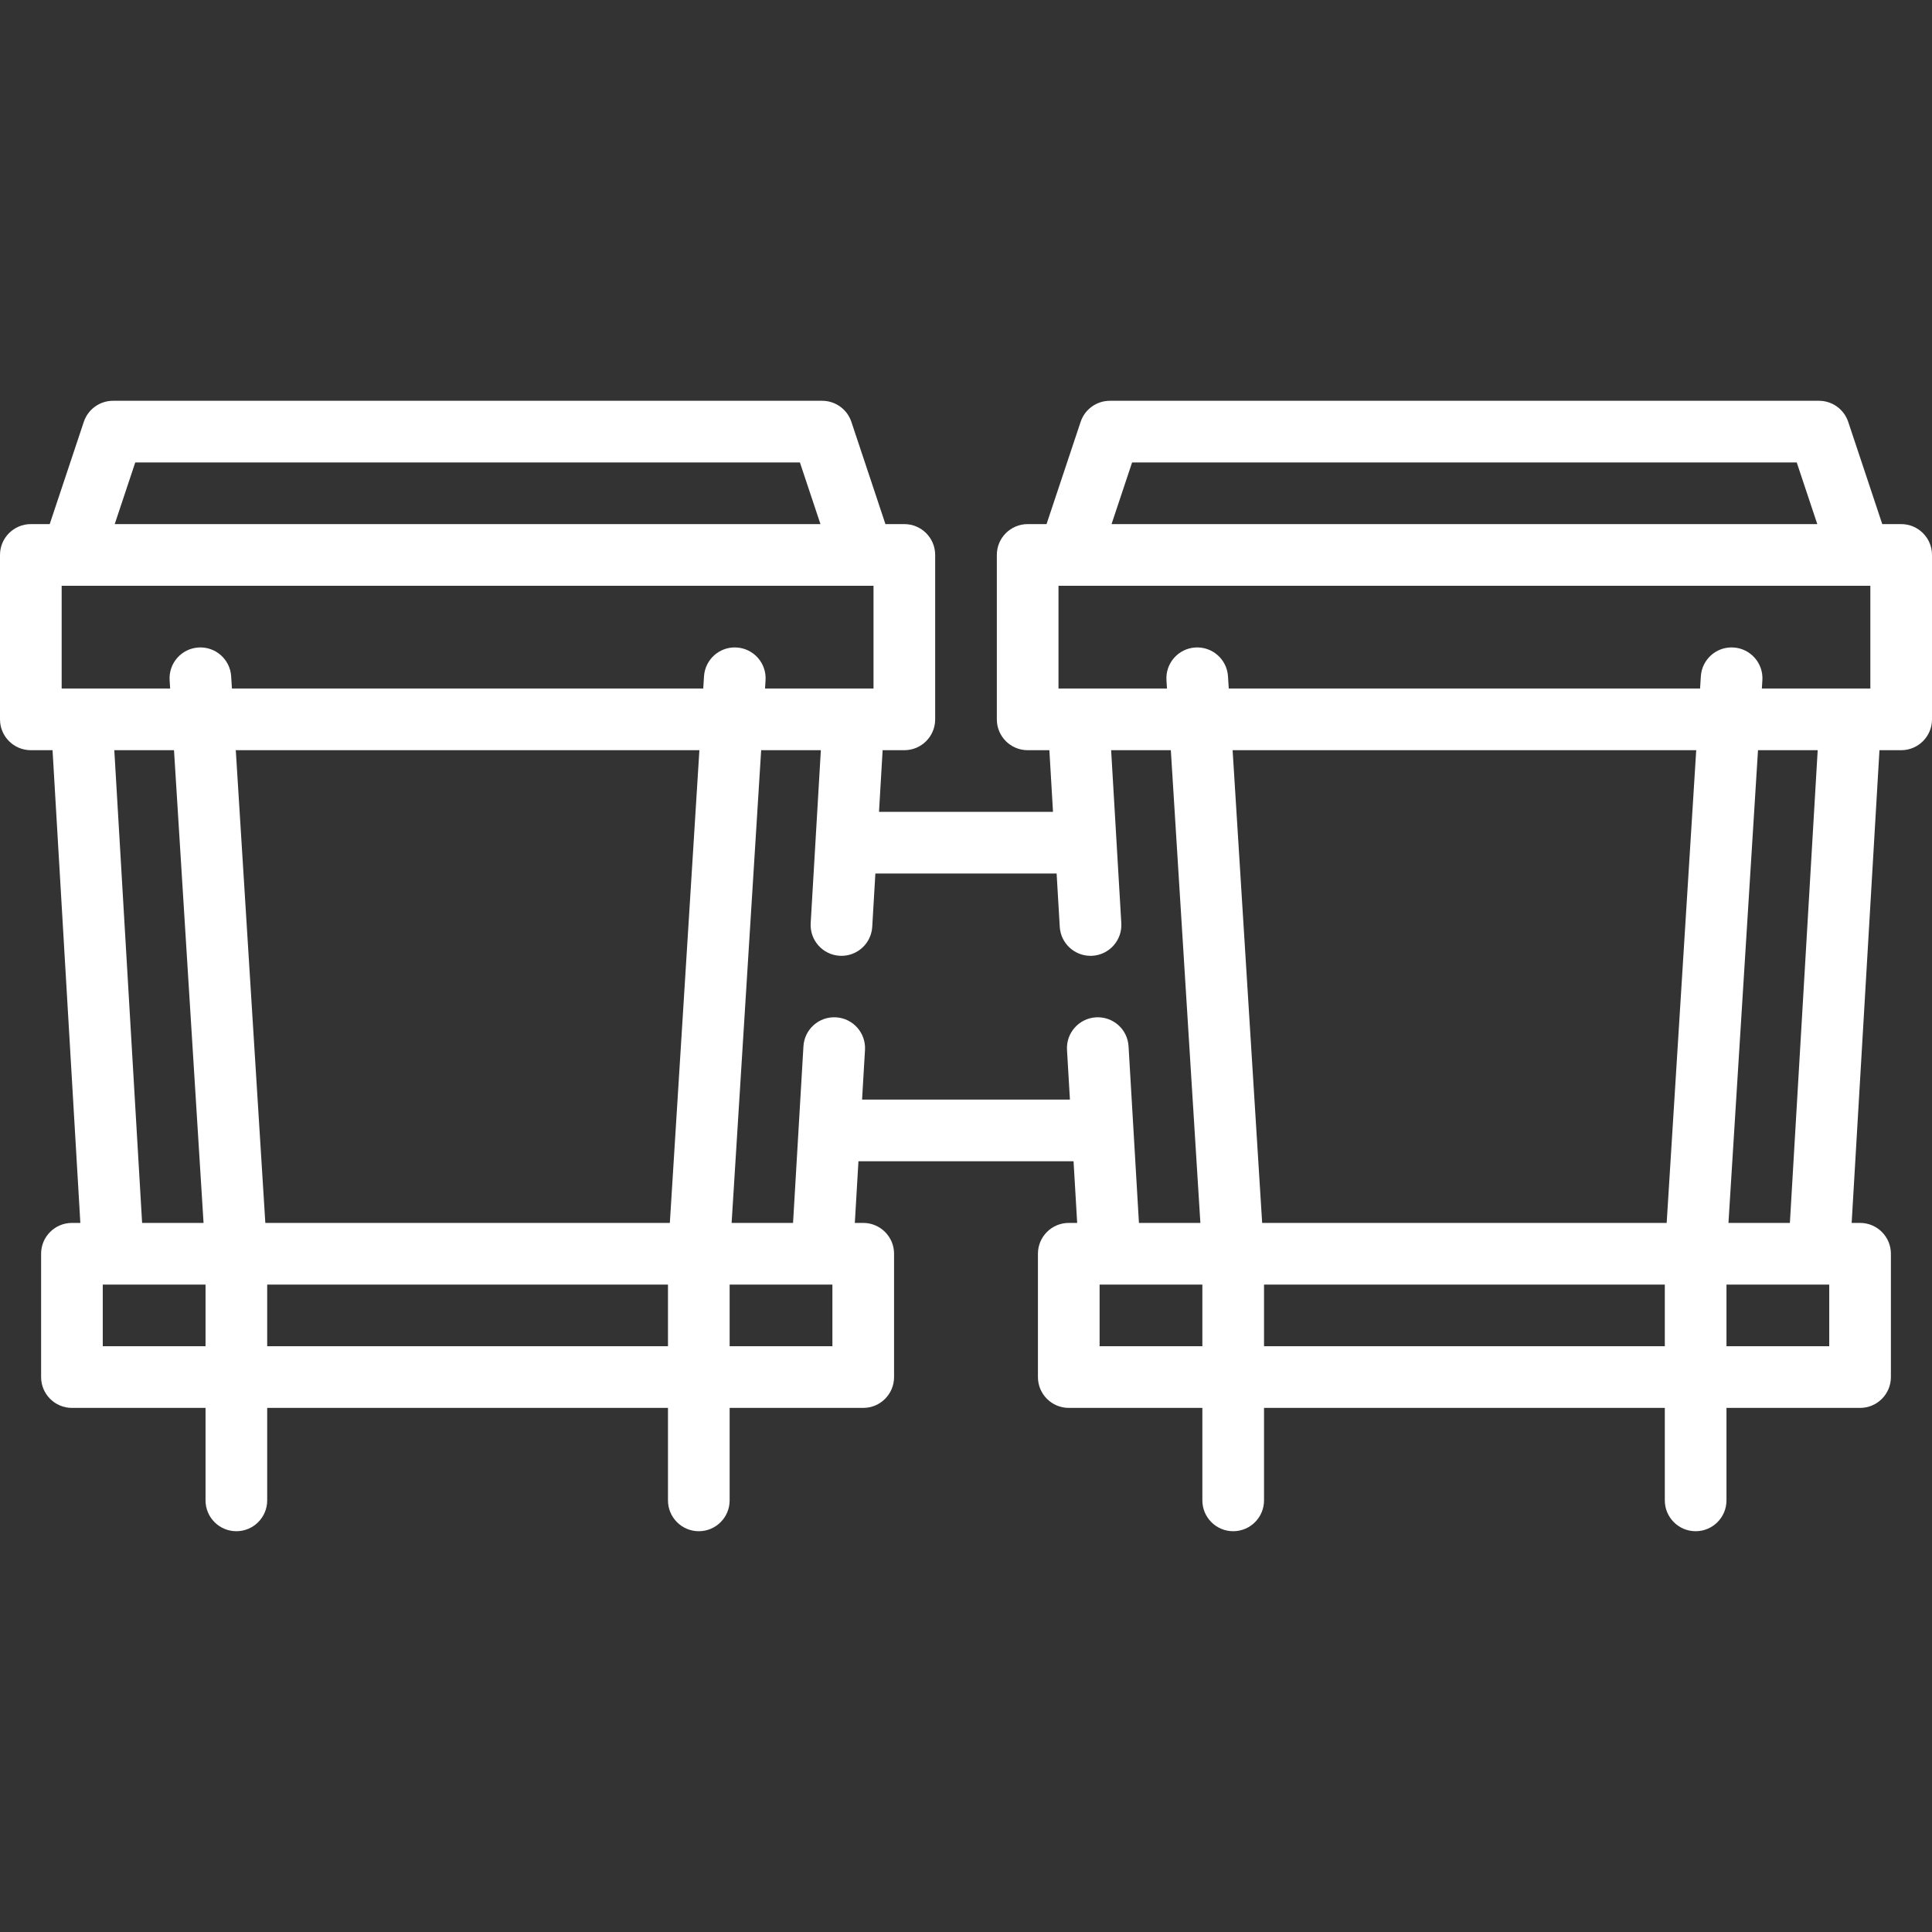 <?xml version="1.0" encoding="iso-8859-1"?>
<!-- Generator: Adobe Illustrator 19.0.0, SVG Export Plug-In . SVG Version: 6.00 Build 0)  -->
<svg version="1.1" id="Layer_1" xmlns="http://www.w3.org/2000/svg" xmlns:xlink="http://www.w3.org/1999/xlink" x="0px" y="0px"
	 viewBox="0 0 469.999 469.999" style="enable-background:new 0 0 469.999 469.999;" xml:space="preserve" fill="#fff">
<rect x="0" y="0" width="469.999" height="469.999" fill="#333333" stroke="none"/>
<g>
	<g>
		<path d="M462.5,127.5h-4.602c-0.774-2.347-1.832-5.519-3.283-9.872l-5-15c-1.021-3.063-3.887-5.128-7.115-5.128H270
			c-3.229,0-6.095,2.066-7.115,5.128l-8.291,24.872H250c-4.143,0-7.5,3.358-7.5,7.5v40c0,4.142,3.357,7.5,7.5,7.5h5.281l0.883,15
			h-42.327l0.882-15H220c4.143,0,7.5-3.358,7.5-7.5v-40c0-4.142-3.357-7.5-7.5-7.5h-4.602c-0.774-2.347-1.832-5.519-3.283-9.872
			l-5-15c-1.021-3.063-3.887-5.128-7.115-5.128H27.5c-3.229,0-6.095,2.066-7.115,5.128L12.094,127.5H7.5c-4.143,0-7.5,3.358-7.5,7.5
			v40c0,4.142,3.357,7.5,7.5,7.5h5.281l6.765,115H17.5c-4.143,0-7.5,3.358-7.5,7.5v30c0,4.142,3.357,7.5,7.5,7.5H50V365
			c0,4.142,3.357,7.5,7.5,7.5s7.5-3.358,7.5-7.5v-22.5h97.5V365c0,4.142,3.357,7.5,7.5,7.5s7.5-3.358,7.5-7.5v-22.5H210
			c4.143,0,7.5-3.358,7.5-7.5v-30c0-4.142-3.357-7.5-7.5-7.5h-2.046l0.882-15h52.327l0.882,15H260c-4.143,0-7.5,3.358-7.5,7.5v30
			c0,4.142,3.357,7.5,7.5,7.5h32.5V365c0,4.142,3.357,7.5,7.5,7.5s7.5-3.358,7.5-7.5v-22.5H405V365c0,4.142,3.357,7.5,7.5,7.5
			s7.5-3.358,7.5-7.5v-22.5h32.5c4.143,0,7.5-3.358,7.5-7.5v-30c0-4.142-3.357-7.5-7.5-7.5h-2.046l6.764-115h5.281
			c4.143,0,7.5-3.358,7.5-7.5v-40C470,130.857,466.643,127.5,462.5,127.5z M275.405,112.5h161.689c1.369,4.107,3.329,9.987,5,15
			H270.406L275.405,112.5z M32.905,112.5h161.689c1.369,4.107,3.329,9.987,5,15H27.906L32.905,112.5z M50,327.5H25v-15h25V327.5z
			 M27.807,182.5h14.522l7.188,115H34.572L27.807,182.5z M162.5,327.5H65v-15h97.5V327.5z M162.953,297.5H64.546l-7.188-115h112.783
			L162.953,297.5z M171.265,164.534l-0.186,2.967H56.421l-0.186-2.968c-0.258-4.134-3.805-7.27-7.953-7.018
			c-4.134,0.258-7.276,3.819-7.018,7.953l0.127,2.033H15v-25h2.483c0.037,0,195.017,0,195.017,0v25h-26.392l0.127-2.031
			c0.259-4.135-2.883-7.696-7.017-7.954C175.084,157.249,171.524,160.4,171.265,164.534z M202.5,327.5h-25v-15h25V327.5z
			 M266.617,247.487c-4.135,0.244-7.29,3.792-7.047,7.928l0.711,12.085h-50.563l0.711-12.085c0.243-4.135-2.912-7.684-7.047-7.928
			c-4.14-0.249-7.685,2.912-7.928,7.047l-2.527,42.966h-14.945l7.188-115h14.521l-2.475,42.085
			c-0.243,4.135,2.912,7.684,7.047,7.928c0.15,0.009,0.299,0.013,0.447,0.013c3.94,0,7.246-3.075,7.48-7.06l0.763-12.966h44.092
			l0.763,12.966c0.234,3.985,3.54,7.06,7.48,7.06c0.148,0,0.298-0.004,0.447-0.013c4.135-0.243,7.29-3.792,7.047-7.927
			l-2.476-42.085h14.522l7.188,115h-14.945l-2.526-42.967C274.303,250.399,270.773,247.25,266.617,247.487z M292.5,327.5h-25v-15h25
			V327.5z M405,327.5h-97.5v-15H405V327.5z M405.453,297.5h-98.407l-7.188-115h112.783L405.453,297.5z M445,327.5h-25v-15h25V327.5z
			 M420.483,297.5l7.188-115h14.521l-6.764,115H420.483z M455,167.5h-26.392l0.127-2.031c0.259-4.135-2.883-7.696-7.017-7.954
			c-4.143-0.267-7.695,2.884-7.953,7.018l-0.186,2.967H298.921l-0.186-2.968c-0.258-4.134-3.813-7.27-7.953-7.018
			c-4.134,0.258-7.276,3.819-7.018,7.953l0.127,2.033H257.5v-25h2.483c0.037,0,195.017,0,195.017,0V167.5z"/>
	</g>
</g>
<g>
</g>
<g>
</g>
<g>
</g>
<g>
</g>
<g>
</g>
<g>
</g>
<g>
</g>
<g>
</g>
<g>
</g>
<g>
</g>
<g>
</g>
<g>
</g>
<g>
</g>
<g>
</g>
<g>
</g>
</svg>
